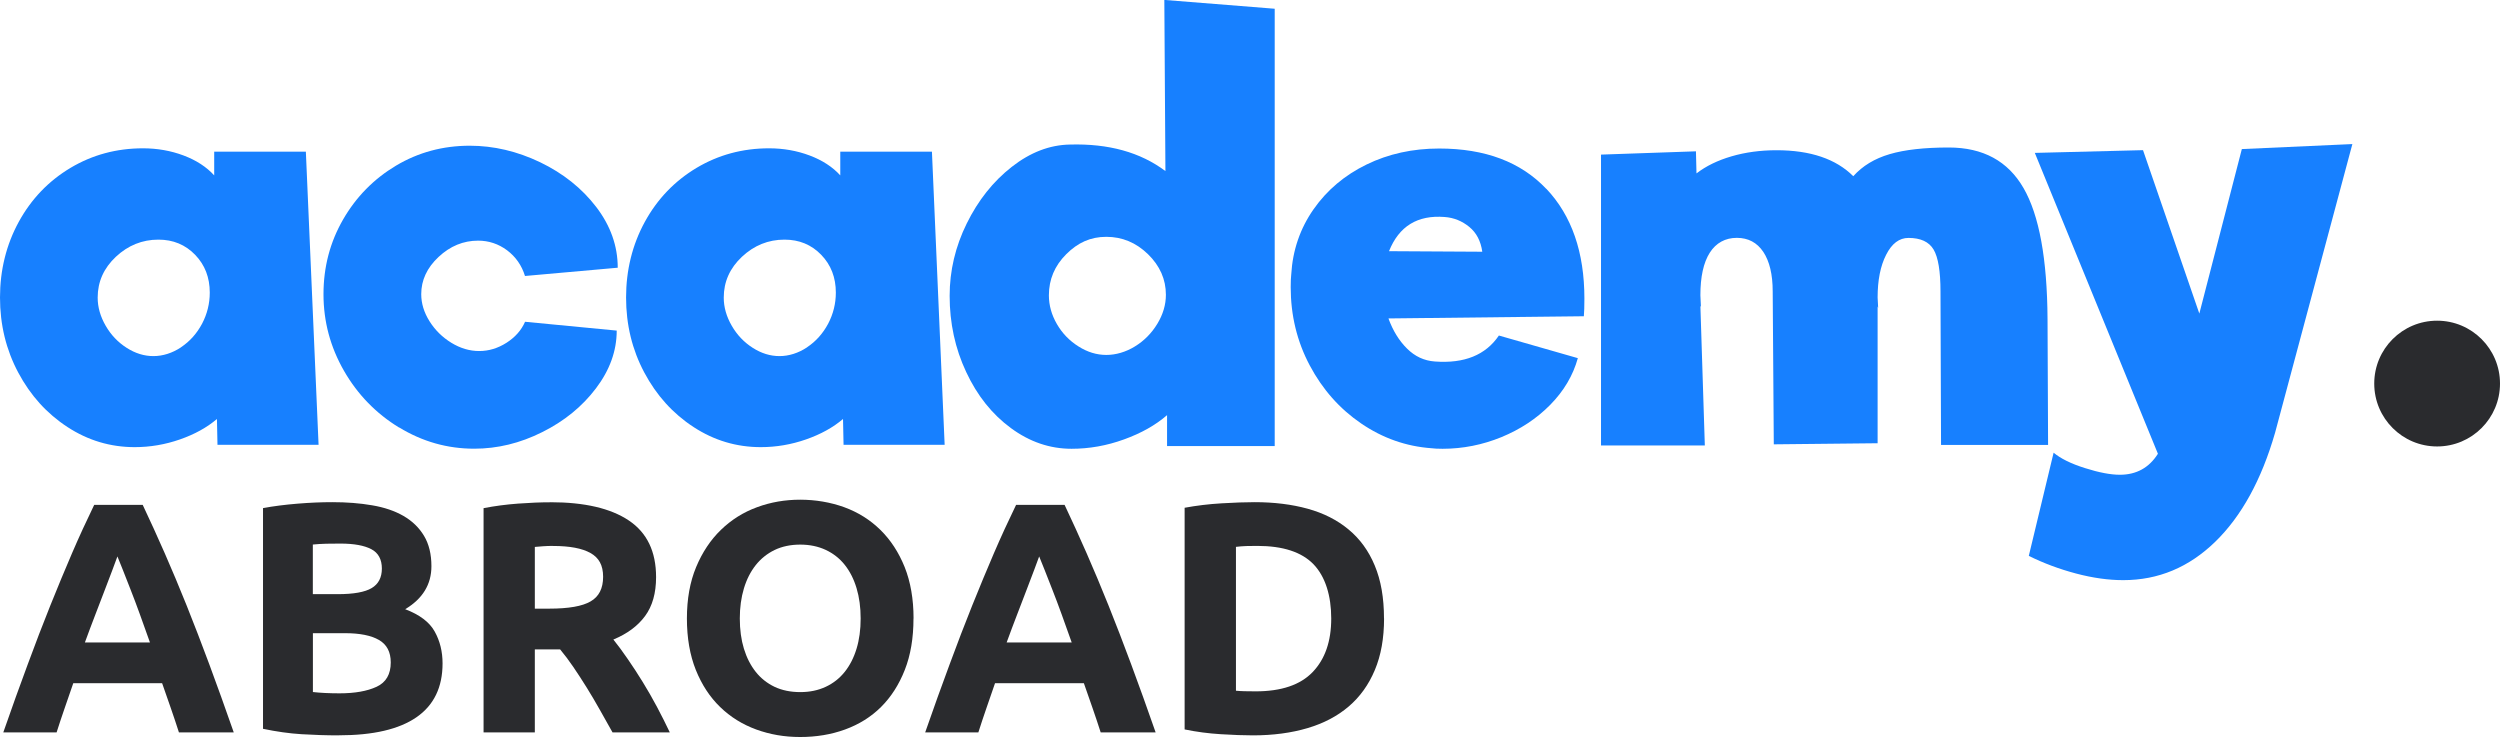 <?xml version="1.0" encoding="UTF-8"?>
<svg id="Camada_1" data-name="Camada 1" xmlns="http://www.w3.org/2000/svg" viewBox="0 0 365.77 108.59">
  <defs>
    <style>
      .cls-1 {
        fill: #2A2B2E;
      }

      .cls-2 {
        fill: #1780ff;
      }
    </style>
  </defs>
  <circle class="cls-1" cx="356.57" cy="56.12" r="9.2"/>
  <g>
    <path class="cls-1" d="m26.18,107.16c-.37-1.16-.77-2.35-1.19-3.56-.43-1.22-.85-2.43-1.27-3.64h-13c-.42,1.21-.84,2.43-1.26,3.65-.42,1.22-.82,2.41-1.18,3.55H.48c1.25-3.59,2.44-6.9,3.57-9.94,1.12-3.04,2.22-5.91,3.3-8.6,1.08-2.69,2.14-5.24,3.18-7.66,1.04-2.42,2.13-4.78,3.25-7.09h7.1c1.09,2.31,2.17,4.67,3.23,7.09,1.06,2.42,2.13,4.97,3.21,7.66s2.18,5.56,3.31,8.6c1.13,3.04,2.32,6.36,3.57,9.94h-8.03Zm-9-25.75c-.17.48-.41,1.14-.73,1.97-.32.83-.69,1.79-1.1,2.89-.41,1.09-.87,2.29-1.38,3.6s-1.02,2.69-1.55,4.13h9.52c-.51-1.44-1-2.82-1.48-4.14-.48-1.32-.93-2.52-1.36-3.61-.43-1.09-.81-2.05-1.13-2.88-.32-.83-.59-1.48-.79-1.96Z"/>
    <path class="cls-1" d="m49.58,107.59c-1.83,0-3.64-.06-5.45-.17-1.81-.11-3.69-.38-5.65-.79v-32.29c1.54-.29,3.22-.5,5.04-.65s3.52-.22,5.09-.22c2.11,0,4.06.15,5.84.46,1.78.3,3.31.82,4.59,1.56,1.28.74,2.28,1.71,3,2.91s1.08,2.68,1.08,4.44c0,2.66-1.28,4.76-3.84,6.29,2.11.8,3.56,1.89,4.32,3.27.77,1.38,1.15,2.93,1.15,4.66,0,3.49-1.27,6.12-3.82,7.88-2.55,1.76-6.33,2.64-11.36,2.64Zm-3.8-20.66h3.65c2.31,0,3.96-.3,4.95-.89.99-.59,1.49-1.54,1.49-2.86s-.51-2.29-1.54-2.83c-1.03-.54-2.53-.82-4.52-.82-.64,0-1.33,0-2.07.02-.74.02-1.39.06-1.97.12v7.25Zm0,5.72v8.6c.54.06,1.14.11,1.78.14.64.03,1.35.05,2.11.05,2.24,0,4.05-.32,5.43-.96,1.38-.64,2.07-1.83,2.07-3.56,0-1.54-.58-2.63-1.73-3.29-1.15-.66-2.8-.99-4.95-.99h-4.71Z"/>
    <path class="cls-1" d="m80.52,73.48c5,0,8.82.89,11.48,2.67,2.66,1.78,3.99,4.54,3.99,8.29,0,2.34-.54,4.24-1.61,5.69-1.07,1.46-2.62,2.6-4.64,3.44.67.83,1.38,1.79,2.11,2.86.74,1.07,1.47,2.19,2.19,3.36.72,1.17,1.42,2.39,2.09,3.65.67,1.27,1.3,2.51,1.87,3.72h-8.38c-.61-1.09-1.23-2.19-1.86-3.31-.63-1.12-1.27-2.21-1.93-3.27-.66-1.06-1.31-2.06-1.95-3-.64-.94-1.29-1.8-1.93-2.57h-3.7v12.15h-7.5v-32.81c1.63-.32,3.32-.54,5.07-.67,1.75-.13,3.31-.19,4.68-.19Zm.43,6.39c-.55,0-1.03.02-1.47.05-.43.03-.84.06-1.23.1v9.03h2.11c2.82,0,4.84-.35,6.05-1.06,1.22-.7,1.83-1.9,1.83-3.6s-.62-2.79-1.85-3.48c-1.23-.69-3.05-1.03-5.45-1.03Z"/>
    <path class="cls-1" d="m133.65,90.49c0,2.85-.42,5.36-1.27,7.52-.85,2.16-2.01,3.97-3.48,5.43-1.47,1.46-3.23,2.55-5.26,3.29-2.03.74-4.22,1.1-6.56,1.1s-4.42-.37-6.44-1.1c-2.02-.74-3.78-1.83-5.28-3.29-1.51-1.46-2.69-3.27-3.56-5.43-.86-2.16-1.3-4.67-1.3-7.52s.45-5.36,1.35-7.52c.9-2.16,2.11-3.98,3.63-5.45,1.52-1.47,3.28-2.58,5.28-3.31,2-.74,4.11-1.1,6.32-1.1s4.42.37,6.44,1.1c2.02.74,3.78,1.84,5.28,3.31,1.5,1.47,2.69,3.29,3.56,5.45.86,2.16,1.3,4.67,1.3,7.52Zm-25.41,0c0,1.63.2,3.11.6,4.42.4,1.31.98,2.44,1.73,3.39.75.94,1.67,1.67,2.76,2.19,1.09.51,2.34.77,3.75.77s2.62-.26,3.72-.77c1.1-.51,2.03-1.24,2.79-2.19.75-.94,1.33-2.07,1.73-3.39.4-1.31.6-2.79.6-4.42s-.2-3.11-.6-4.44c-.4-1.33-.98-2.47-1.73-3.41-.75-.94-1.68-1.67-2.79-2.19-1.1-.51-2.35-.77-3.72-.77s-2.66.26-3.75.79-2.01,1.27-2.76,2.21c-.75.95-1.33,2.08-1.73,3.41-.4,1.33-.6,2.79-.6,4.4Z"/>
    <path class="cls-1" d="m161.04,107.16c-.37-1.16-.77-2.35-1.19-3.56-.43-1.22-.85-2.43-1.27-3.64h-13c-.42,1.21-.84,2.43-1.26,3.65-.42,1.22-.82,2.41-1.18,3.55h-7.78c1.25-3.59,2.44-6.9,3.57-9.94,1.12-3.04,2.22-5.91,3.3-8.6,1.08-2.69,2.14-5.24,3.18-7.66,1.04-2.42,2.13-4.78,3.25-7.09h7.1c1.09,2.31,2.17,4.67,3.23,7.09,1.06,2.42,2.13,4.97,3.21,7.66s2.18,5.56,3.31,8.6c1.13,3.04,2.32,6.36,3.57,9.94h-8.03Zm-9-25.75c-.17.48-.41,1.14-.73,1.97-.32.83-.69,1.79-1.1,2.89-.41,1.09-.87,2.29-1.38,3.6s-1.02,2.69-1.55,4.13h9.52c-.51-1.44-1-2.82-1.48-4.14-.48-1.32-.93-2.52-1.36-3.61-.43-1.09-.81-2.05-1.13-2.88-.32-.83-.59-1.48-.79-1.96Z"/>
    <path class="cls-1" d="m202.5,90.49c0,2.88-.45,5.4-1.35,7.54-.9,2.15-2.17,3.92-3.82,5.33-1.65,1.41-3.66,2.47-6.03,3.17-2.37.7-5.03,1.06-7.98,1.06-1.35,0-2.92-.06-4.71-.17-1.79-.11-3.56-.34-5.29-.7v-32.43c1.73-.32,3.53-.54,5.41-.65,1.87-.11,3.48-.17,4.83-.17,2.85,0,5.44.32,7.76.96,2.32.64,4.32,1.65,5.98,3.03,1.67,1.38,2.95,3.14,3.84,5.29.9,2.15,1.35,4.72,1.35,7.73Zm-21.67,10.57c.35.03.76.06,1.23.07.46.02,1.02.02,1.66.02,3.75,0,6.53-.94,8.34-2.83,1.81-1.89,2.71-4.5,2.71-7.83s-.86-6.13-2.59-7.93c-1.73-1.79-4.47-2.69-8.22-2.69-.51,0-1.04,0-1.59.02-.54.02-1.06.06-1.54.12v21.04Z"/>
  </g>
  <g>
    <path class="cls-2" d="m31.82,65.1l-.08-3.8c-1.45,1.24-3.26,2.24-5.41,2.99-2.15.75-4.36,1.13-6.62,1.13-3.55,0-6.84-.98-9.85-2.95-3.02-1.97-5.41-4.62-7.19-7.96-1.78-3.34-2.67-7-2.67-10.99s.92-7.73,2.75-11.07c1.83-3.34,4.35-5.96,7.55-7.88,3.2-1.91,6.74-2.87,10.62-2.87,2.1,0,4.08.35,5.94,1.05,1.86.7,3.35,1.67,4.48,2.91v-3.47h13.41l1.86,42.89h-14.78Zm-5.33-14.3c1.29-.86,2.31-2.01,3.07-3.43.75-1.43,1.13-2.95,1.13-4.56,0-2.21-.71-4.05-2.14-5.53-1.43-1.48-3.22-2.22-5.37-2.22-2.37,0-4.44.84-6.22,2.5-1.78,1.67-2.67,3.66-2.67,5.98,0,1.4.39,2.77,1.17,4.12.78,1.35,1.8,2.42,3.07,3.23,1.26.81,2.57,1.21,3.92,1.21s2.75-.43,4.04-1.29Z"/>
    <path class="cls-2" d="m58.4,62.56c-3.39-2.07-6.09-4.85-8.08-8.32-1.99-3.47-2.99-7.2-2.99-11.19s.96-7.63,2.87-10.94c1.91-3.31,4.5-5.94,7.75-7.88,3.26-1.94,6.85-2.91,10.78-2.91,3.5,0,6.93.81,10.3,2.42,3.36,1.62,6.1,3.8,8.2,6.54,2.1,2.75,3.15,5.71,3.15,8.89l-13.57,1.21c-.48-1.56-1.36-2.81-2.62-3.76-1.27-.94-2.68-1.41-4.24-1.41-2.15,0-4.08.79-5.78,2.38-1.7,1.59-2.54,3.41-2.54,5.45,0,1.35.4,2.67,1.21,3.96.81,1.29,1.87,2.34,3.19,3.15,1.32.81,2.68,1.21,4.08,1.21s2.73-.4,4-1.21c1.26-.81,2.17-1.83,2.71-3.07l13.41,1.29c0,2.96-1.01,5.77-3.03,8.44-2.02,2.67-4.64,4.81-7.88,6.42-3.23,1.62-6.54,2.42-9.94,2.42-3.93,0-7.59-1.04-10.98-3.11Z"/>
    <path class="cls-2" d="m123.42,65.1l-.08-3.8c-1.45,1.24-3.26,2.24-5.41,2.99-2.15.75-4.36,1.13-6.62,1.13-3.55,0-6.84-.98-9.85-2.95-3.02-1.97-5.41-4.62-7.19-7.96-1.78-3.34-2.67-7-2.67-10.99s.92-7.73,2.75-11.07c1.83-3.34,4.35-5.96,7.55-7.88,3.2-1.91,6.74-2.87,10.62-2.87,2.1,0,4.08.35,5.94,1.05,1.86.7,3.35,1.67,4.48,2.91v-3.47h13.41l1.86,42.89h-14.78Zm-5.33-14.3c1.29-.86,2.31-2.01,3.07-3.43.75-1.43,1.13-2.95,1.13-4.56,0-2.21-.71-4.05-2.14-5.53-1.43-1.48-3.22-2.22-5.37-2.22-2.37,0-4.44.84-6.22,2.5-1.78,1.67-2.67,3.66-2.67,5.98,0,1.4.39,2.77,1.17,4.12.78,1.35,1.8,2.42,3.07,3.23,1.26.81,2.57,1.21,3.92,1.21s2.75-.43,4.04-1.29Z"/>
    <path class="cls-2" d="m186.5,1.29v63.97h-15.75v-4.52c-1.67,1.45-3.77,2.64-6.3,3.55-2.53.92-5.09,1.37-7.67,1.37-3.18,0-6.14-1.01-8.88-3.03-2.75-2.02-4.93-4.75-6.54-8.2-1.62-3.45-2.42-7.16-2.42-11.15,0-3.66.83-7.19,2.5-10.58,1.67-3.39,3.86-6.15,6.58-8.28,2.72-2.13,5.56-3.22,8.52-3.27,5.65-.16,10.31,1.13,13.97,3.88l-.16-25.04,16.15,1.29Zm-20.44,49.39c1.35-.83,2.44-1.94,3.27-3.31.83-1.37,1.25-2.79,1.25-4.24,0-2.26-.88-4.24-2.62-5.94-1.75-1.7-3.78-2.54-6.1-2.54s-4.16.85-5.86,2.54c-1.7,1.7-2.54,3.7-2.54,6.02,0,1.45.39,2.85,1.17,4.2.78,1.35,1.83,2.44,3.15,3.27,1.32.84,2.68,1.25,4.08,1.25s2.85-.42,4.2-1.25Z"/>
    <path class="cls-2" d="m226.24,27.62c3.72,3.93,5.57,9.29,5.57,16.07,0,1.13-.03,1.99-.08,2.58l-28.59.32c.65,1.78,1.55,3.25,2.71,4.4,1.16,1.16,2.52,1.79,4.08,1.9,4.31.32,7.43-.94,9.37-3.8l11.55,3.31c-.7,2.53-2.05,4.81-4.04,6.83-1.99,2.02-4.38,3.59-7.15,4.73-2.77,1.13-5.64,1.7-8.6,1.7-.7,0-1.24-.03-1.62-.08-3.72-.27-7.15-1.48-10.3-3.63-3.15-2.15-5.65-4.98-7.51-8.48-1.86-3.5-2.79-7.32-2.79-11.47,0-.81.03-1.43.08-1.86.21-3.55,1.31-6.73,3.27-9.53,1.96-2.8,4.55-4.98,7.75-6.54,3.2-1.56,6.74-2.34,10.62-2.34,6.73,0,11.95,1.97,15.67,5.9Zm-23.02,9.13l13.65.08c-.22-1.56-.85-2.77-1.9-3.63-1.05-.86-2.25-1.35-3.59-1.45-3.99-.32-6.7,1.35-8.16,5.01Z"/>
    <path class="cls-2" d="m299.66,65.1h-15.67l-.08-22.45c0-2.96-.34-5.01-1.01-6.14-.67-1.13-1.9-1.7-3.67-1.7-1.35,0-2.44.82-3.27,2.46-.84,1.64-1.25,3.73-1.25,6.26l.08,1.53-.08-.24v20.03l-15.19.16-.16-22.37c0-2.48-.46-4.4-1.37-5.78-.92-1.37-2.21-2.06-3.88-2.06s-3.04.73-3.96,2.18c-.92,1.45-1.37,3.53-1.37,6.22l.08,1.7-.08-.16.65,20.44h-15.19V22.62l13.89-.48.08,3.23c1.4-1.08,3.11-1.91,5.13-2.5,2.02-.59,4.21-.89,6.58-.89,4.95,0,8.7,1.27,11.23,3.8,1.35-1.51,3.12-2.58,5.33-3.23,2.21-.65,5.09-.97,8.64-.97,5.01,0,8.66,1.98,10.94,5.94,2.29,3.96,3.46,10.35,3.51,19.18l.08,18.42Z"/>
    <path class="cls-2" d="m344.17,21.08l-11.31,42.24c-1.99,6.89-4.91,12.21-8.76,15.95-3.85,3.74-8.33,5.61-13.45,5.61-2.15,0-4.46-.32-6.91-.97-2.45-.65-4.75-1.51-6.91-2.58l3.63-15.1c1.02.86,2.56,1.62,4.6,2.26,2.05.65,3.74.97,5.09.97,2.42,0,4.28-1.02,5.57-3.07l-18.01-44.02,15.83-.4,8.24,23.91,6.22-24.07,16.15-.73Z"/>
  </g>
</svg>